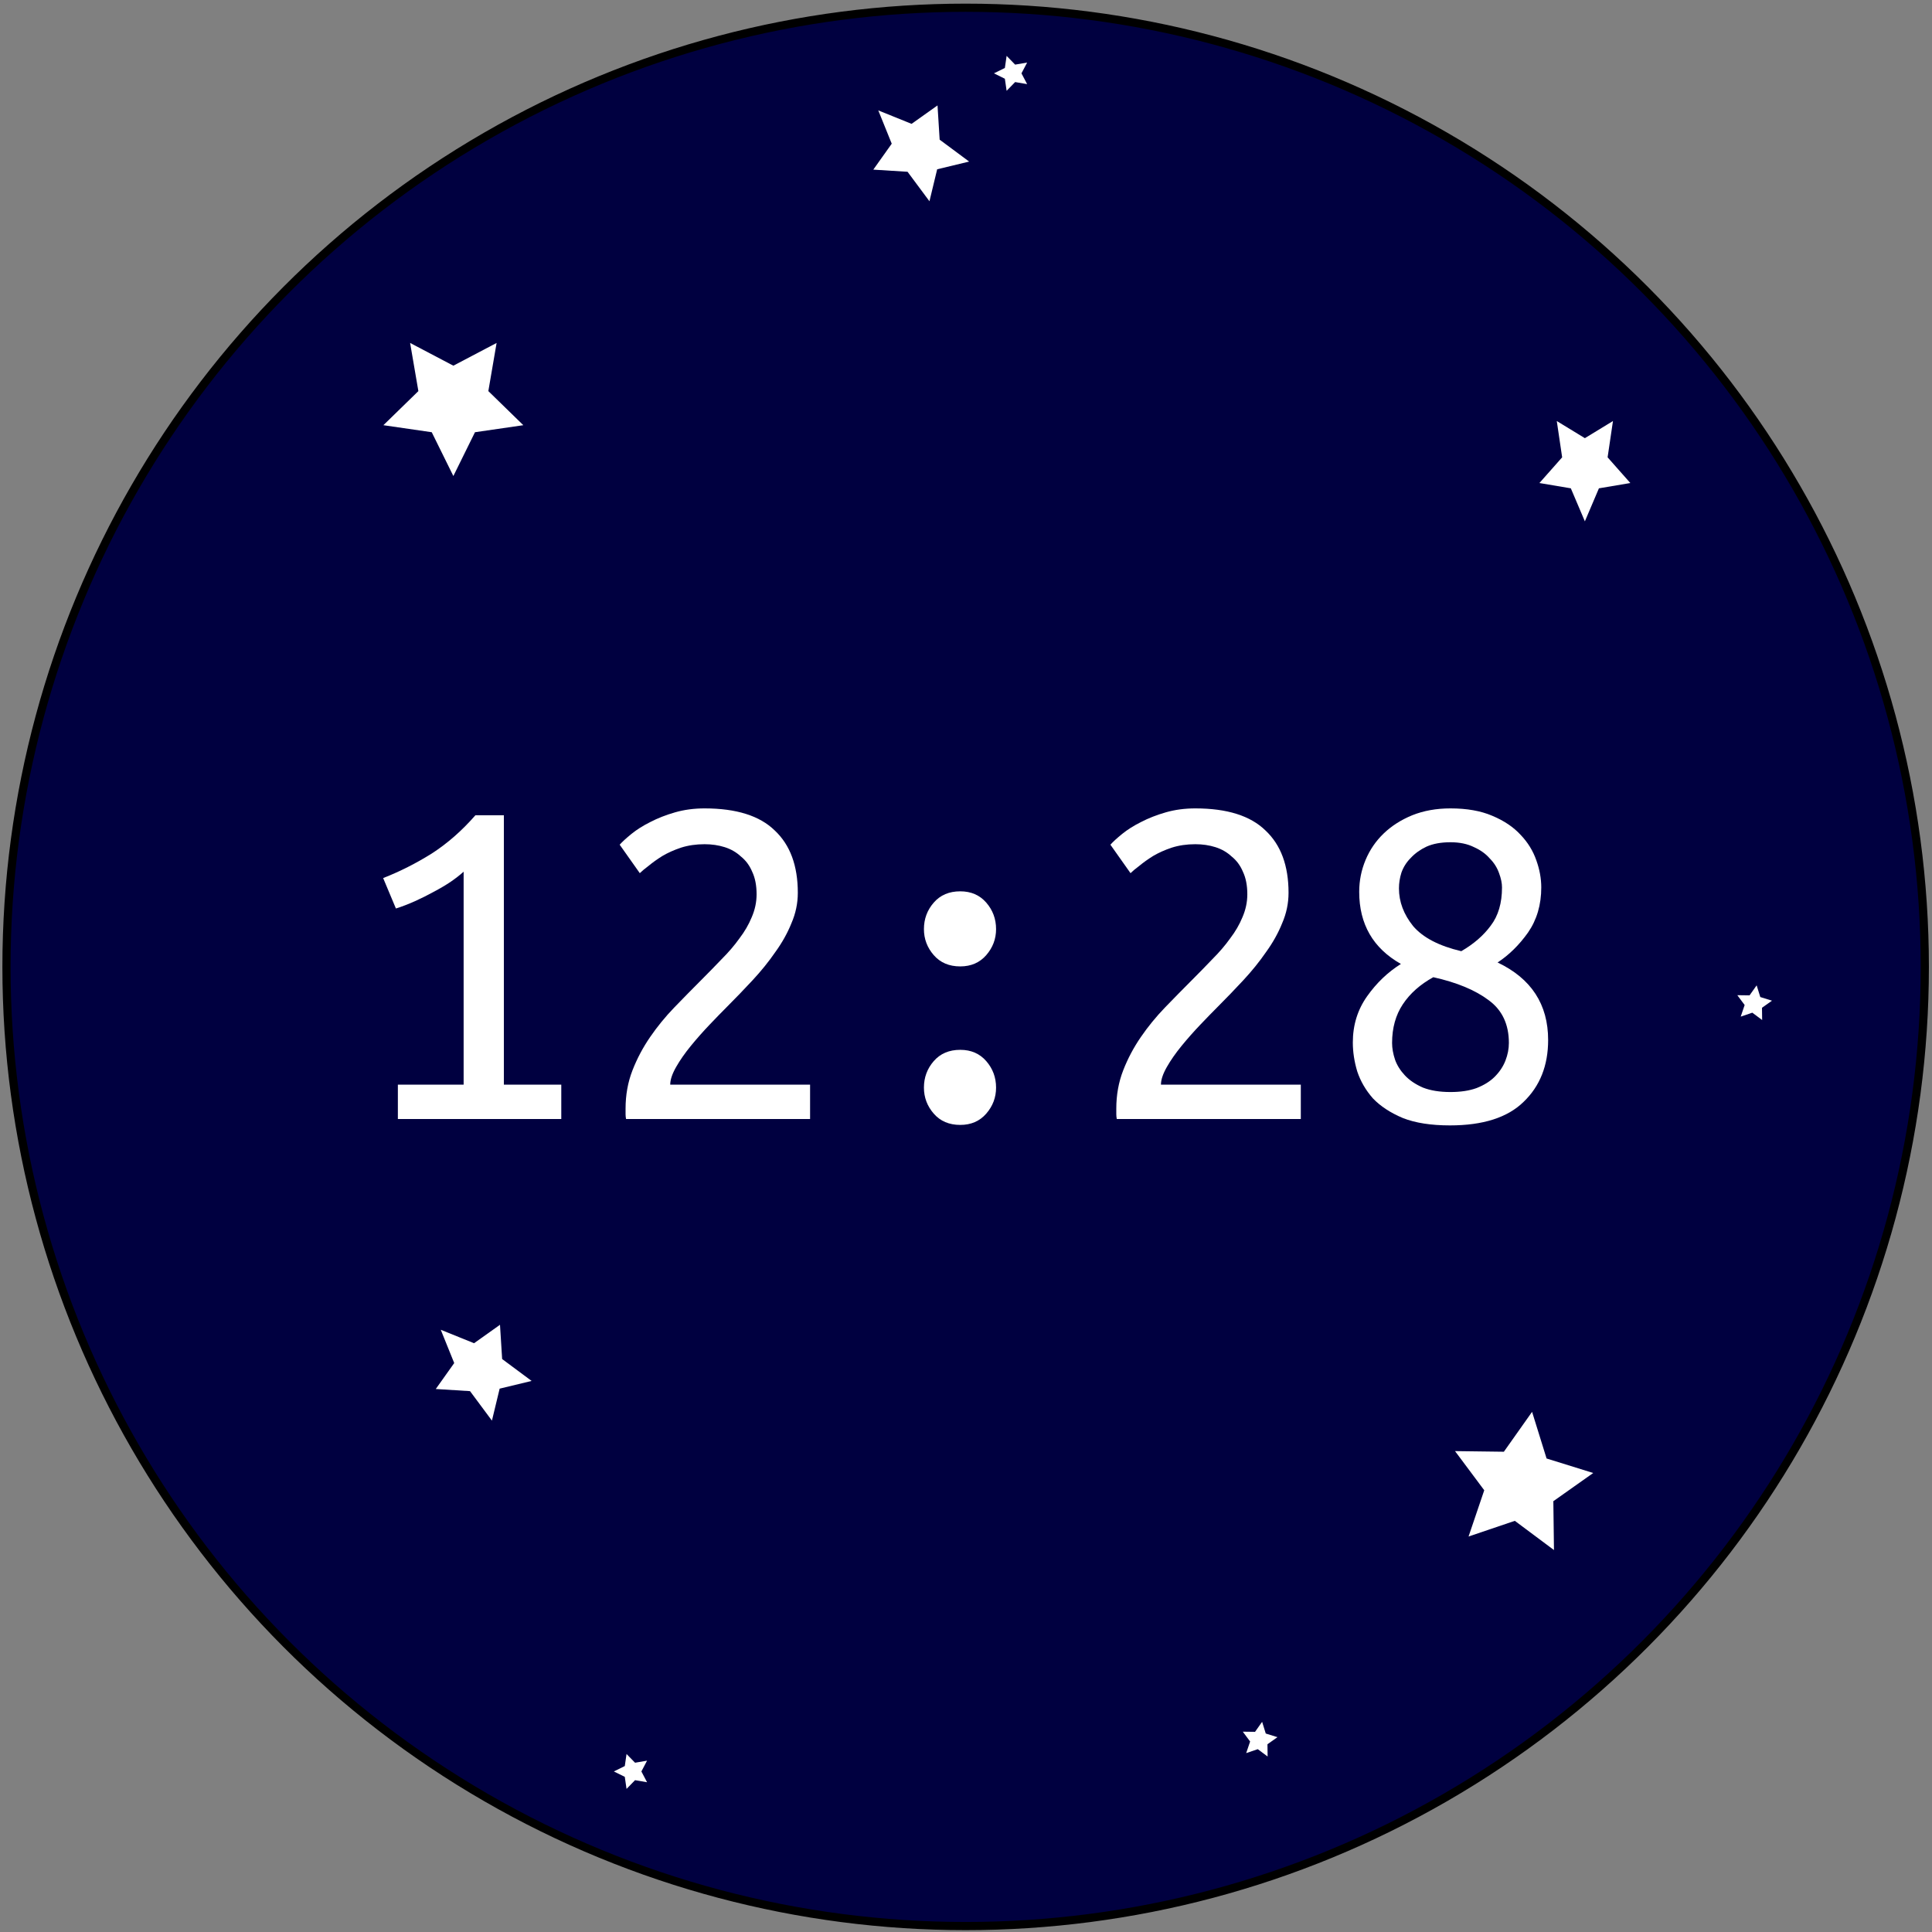 <?xml version="1.0" encoding="UTF-8" standalone="no"?>
<!-- Created with Inkscape (http://www.inkscape.org/) -->

<svg
   xmlns:dc="http://purl.org/dc/elements/1.1/"
   xmlns:cc="http://creativecommons.org/ns#"
   xmlns:rdf="http://www.w3.org/1999/02/22-rdf-syntax-ns#"
   xmlns:svg="http://www.w3.org/2000/svg"
   xmlns="http://www.w3.org/2000/svg"
   xmlns:sodipodi="http://sodipodi.sourceforge.net/DTD/sodipodi-0.dtd"
   xmlns:inkscape="http://www.inkscape.org/namespaces/inkscape"
   width="10cm"
   height="10cm"
   viewBox="0 0 354.331 354.331"
   id="svg2"
   version="1.1"
   inkscape:version="0.91 r13725"
   sodipodi:docname="tempus.svg">
  <rect x="0" y="0" width="354.331" height="354.331" fill="#808080" stroke="none"/>
  <defs
     id="defs4" />
  <sodipodi:namedview
     id="base"
     pagecolor="#ffffff"
     bordercolor="#666666"
     borderopacity="1.0"
     inkscape:pageopacity="0.0"
     inkscape:pageshadow="2"
     inkscape:zoom="1"
     inkscape:cx="152.97669"
     inkscape:cy="175.93471"
     inkscape:document-units="px"
     inkscape:current-layer="layer1"
     showgrid="false"
     units="cm"
     inkscape:window-width="1920"
     inkscape:window-height="1176"
     inkscape:window-x="1920"
     inkscape:window-y="24"
     inkscape:window-maximized="1"
     objecttolerance="20"
     gridtolerance="1"
     guidetolerance="1" />
  <g
     inkscape:label="Layer 1"
     inkscape:groupmode="layer"
     id="layer1"
     transform="translate(0,-698.032)">
    <circle
       id="path3336"
       cx="177.1"
       cy="875.362"
       r="175.912"
       style="fill:#000040;fill-opacity:1;stroke:#000000;stroke-width:1.499;stroke-miterlimit:4;stroke-dasharray:none;stroke-opacity:1" />
    <path
       sodipodi:type="star"
       style="fill:#ffffff"
       id="path3347"
       sodipodi:sides="5"
       sodipodi:cx="83.146996"
       sodipodi:cy="771.84368"
       sodipodi:r1="13.493249"
       sodipodi:r2="6.7466247"
       sodipodi:arg1="1.5707963"
       sodipodi:arg2="2.1991149"
       inkscape:flatsided="false"
       inkscape:rounded="0"
       inkscape:randomized="0"
       d="m 83.147,785.337 -3.966,-8.035 -8.867,-1.288 6.416,-6.254 -1.515,-8.831 7.931,4.17 7.931,-4.17 -1.515,8.831 6.416,6.254 -8.867,1.288 z"
       inkscape:transform-center-y="1.7179848" />
    <path
       sodipodi:type="star"
       style="fill:#ffffff"
       id="path3347-8"
       sodipodi:sides="5"
       sodipodi:cx="282"
       sodipodi:cy="788.64337"
       sodipodi:r1="18"
       sodipodi:r2="9"
       sodipodi:arg1="1.5707963"
       sodipodi:arg2="2.1991149"
       inkscape:flatsided="false"
       inkscape:rounded="0"
       inkscape:randomized="0"
       d="m 282,806.643 -5.29,-10.719 -11.829,-1.719 8.56,-8.343 -2.021,-11.781 10.58,5.562 10.58,-5.562 -2.021,11.781 8.56,8.343 -11.829,1.719 z"
       inkscape:transform-center-y="1.2959039"
       transform="matrix(0.487,0,0,0.565,153.334,337.894)" />
    <path
       sodipodi:type="star"
       style="fill:#ffffff"
       id="path3347-8-9"
       sodipodi:sides="5"
       sodipodi:cx="282"
       sodipodi:cy="788.64337"
       sodipodi:r1="18"
       sodipodi:r2="9"
       sodipodi:arg1="1.5707963"
       sodipodi:arg2="2.1991149"
       inkscape:flatsided="false"
       inkscape:rounded="0"
       inkscape:randomized="0"
       d="m 282,806.643 -5.29,-10.719 -11.829,-1.719 8.56,-8.343 -2.021,-11.781 10.58,5.562 10.58,-5.562 -2.021,11.781 8.56,8.343 -11.829,1.719 z"
       inkscape:transform-center-y="0.89823279"
       transform="matrix(-0.344,0.344,-0.4,-0.4,500.501,1167.561)"
       inkscape:transform-center-x="-0.89820738" />
    <path
       sodipodi:type="star"
       style="fill:#ffffff"
       id="path3347-0"
       sodipodi:sides="5"
       sodipodi:cx="258"
       sodipodi:cy="900.64337"
       sodipodi:r1="18"
       sodipodi:r2="9"
       sodipodi:arg1="1.5707963"
       sodipodi:arg2="2.1991149"
       inkscape:flatsided="false"
       inkscape:rounded="0"
       inkscape:randomized="0"
       d="m 258,918.643 -5.29,-10.719 -11.829,-1.719 8.56,-8.343 -2.021,-11.781 10.58,5.562 10.58,-5.562 -2.021,11.781 8.56,8.343 -11.829,1.719 z"
       inkscape:transform-center-y="-0.86970175"
       transform="matrix(0.53,0.53,-0.53,0.53,619.475,356.21)"
       inkscape:transform-center-x="-0.86970239" />
    <path
       sodipodi:type="star"
       style="fill:#ffffff"
       id="path3347-0-3"
       sodipodi:sides="5"
       sodipodi:cx="258"
       sodipodi:cy="900.64337"
       sodipodi:r1="18"
       sodipodi:r2="9"
       sodipodi:arg1="1.5707963"
       sodipodi:arg2="2.1991149"
       inkscape:flatsided="false"
       inkscape:rounded="0"
       inkscape:randomized="0"
       d="m 258,918.643 -5.29,-10.719 -11.829,-1.719 8.56,-8.343 -2.021,-11.781 10.58,5.562 10.58,-5.562 -2.021,11.781 8.56,8.343 -11.829,1.719 z"
       inkscape:transform-center-y="-0.21742543"
       transform="matrix(0.133,0.133,-0.133,0.133,316.417,863.061)"
       inkscape:transform-center-x="-0.2174271" />
    <path
       sodipodi:type="star"
       style="fill:#ffffff"
       id="path3347-0-3-4"
       sodipodi:sides="5"
       sodipodi:cx="258"
       sodipodi:cy="900.64337"
       sodipodi:r1="18"
       sodipodi:r2="9"
       sodipodi:arg1="1.5707963"
       sodipodi:arg2="2.1991149"
       inkscape:flatsided="false"
       inkscape:rounded="0"
       inkscape:randomized="0"
       d="m 258,918.643 -5.29,-10.719 -11.829,-1.719 8.56,-8.343 -2.021,-11.781 10.58,5.562 10.58,-5.562 -2.021,11.781 8.56,8.343 -11.829,1.719 z"
       inkscape:transform-center-y="-0.21742543"
       transform="matrix(0.133,0.133,-0.133,0.133,407.114,727.989)"
       inkscape:transform-center-x="-0.2174271" />
    <path
       sodipodi:type="star"
       style="fill:#ffffff"
       id="path3347-0-3-8"
       sodipodi:sides="5"
       sodipodi:cx="258"
       sodipodi:cy="900.64337"
       sodipodi:r1="18"
       sodipodi:r2="9"
       sodipodi:arg1="1.5707963"
       sodipodi:arg2="2.1991149"
       inkscape:flatsided="false"
       inkscape:rounded="0"
       inkscape:randomized="0"
       d="m 258,918.643 -5.29,-10.719 -11.829,-1.719 8.56,-8.343 -2.021,-11.781 10.58,5.562 10.58,-5.562 -2.021,11.781 8.56,8.343 -11.829,1.719 z"
       transform="matrix(0,0.187,-0.187,0,354.076,663.237)"
       inkscape:transform-center-x="0.42949628" />
    <g
       style="font-style:normal;font-weight:normal;font-size:40px;line-height:125%;font-family:sans-serif;text-align:center;letter-spacing:0px;word-spacing:0px;text-anchor:middle;fill:#000000;fill-opacity:1;stroke:#000000;stroke-width:1px;stroke-linecap:butt;stroke-linejoin:miter;stroke-opacity:1"
       id="text4190" />
    <path
       sodipodi:type="star"
       style="fill:#ffffff"
       id="path3347-0-3-8-8"
       sodipodi:sides="5"
       sodipodi:cx="258"
       sodipodi:cy="900.64337"
       sodipodi:r1="18"
       sodipodi:r2="9"
       sodipodi:arg1="1.5707963"
       sodipodi:arg2="2.1991149"
       inkscape:flatsided="false"
       inkscape:rounded="0"
       inkscape:randomized="0"
       d="m 258,918.643 -5.29,-10.719 -11.829,-1.719 8.56,-8.343 -2.021,-11.781 10.58,5.562 10.58,-5.562 -2.021,11.781 8.56,8.343 -11.829,1.719 z"
       transform="matrix(0,0.187,-0.187,0,284.369,974.672)"
       inkscape:transform-center-x="0.42949628" />
    <g
       style="font-style:normal;font-weight:normal;font-size:40px;line-height:125%;font-family:sans-serif;text-align:center;letter-spacing:0px;word-spacing:0px;text-anchor:middle;fill:#000000;fill-opacity:1;stroke:none;stroke-width:1px;stroke-linecap:butt;stroke-linejoin:miter;stroke-opacity:1"
       id="text4170">
      <path
         d="m 70.27,859.072 q 4.59,-1.8 8.91,-4.5 4.32,-2.79 8.01,-7.02 l 5.22,0 0,49.41 10.53,0 0,6.3 -29.97,0 0,-6.3 12.06,0 0,-39.06 q -0.99,0.9 -2.43,1.89 -1.35,0.9 -3.06,1.8 -1.62,0.9 -3.42,1.71 -1.8,0.81 -3.51,1.35 l -2.34,-5.58 z"
         style="font-style:normal;font-variant:normal;font-weight:normal;font-stretch:normal;font-size:90px;font-family:'Ubuntu Mono';-inkscape-font-specification:'Ubuntu Mono';fill:#ffffff"
         id="path4199" />
      <path
         d="m 146.32,861.772 q 0,2.88 -1.17,5.58 -1.08,2.7 -2.97,5.31 -1.8,2.61 -4.14,5.13 -2.34,2.52 -4.77,4.95 -1.35,1.35 -3.15,3.24 -1.8,1.89 -3.42,3.87 -1.62,1.98 -2.7,3.87 -1.08,1.89 -1.08,3.24 l 25.65,0 0,6.3 -33.75,0 q -0.09,-0.45 -0.09,-0.9 0,-0.54 0,-0.99 0,-3.78 1.26,-7.02 1.26,-3.24 3.24,-6.12 1.98,-2.88 4.41,-5.4 2.52,-2.61 4.95,-5.04 1.98,-1.98 3.78,-3.87 1.89,-1.89 3.24,-3.78 1.44,-1.89 2.25,-3.87 0.9,-2.07 0.9,-4.23 0,-2.43 -0.81,-4.14 -0.72,-1.71 -2.07,-2.79 -1.26,-1.17 -2.97,-1.71 -1.71,-0.54 -3.69,-0.54 -2.34,0 -4.32,0.63 -1.89,0.63 -3.42,1.53 -1.44,0.9 -2.52,1.8 -1.08,0.81 -1.62,1.35 l -3.69,-5.22 q 0.72,-0.81 2.16,-1.98 1.44,-1.17 3.42,-2.16 2.07,-1.08 4.59,-1.8 2.52,-0.72 5.4,-0.72 8.73,0 12.87,4.05 4.23,3.96 4.23,11.43 z"
         style="font-style:normal;font-variant:normal;font-weight:normal;font-stretch:normal;font-size:90px;font-family:'Ubuntu Mono';-inkscape-font-specification:'Ubuntu Mono';fill:#ffffff"
         id="path4201" />
      <path
         d="m 182.68,897.502 q 0,2.7 -1.8,4.77 -1.8,2.07 -4.77,2.07 -3.06,0 -4.86,-2.07 -1.8,-2.07 -1.8,-4.77 0,-2.79 1.8,-4.86 1.8,-2.07 4.86,-2.07 2.97,0 4.77,2.07 1.8,2.07 1.8,4.86 z m 0,-29.07 q 0,2.7 -1.8,4.77 -1.8,2.07 -4.77,2.07 -3.06,0 -4.86,-2.07 -1.8,-2.07 -1.8,-4.77 0,-2.79 1.8,-4.86 1.8,-2.07 4.86,-2.07 2.97,0 4.77,2.07 1.8,2.07 1.8,4.86 z"
         style="font-style:normal;font-variant:normal;font-weight:normal;font-stretch:normal;font-size:90px;font-family:'Ubuntu Mono';-inkscape-font-specification:'Ubuntu Mono';fill:#ffffff"
         id="path4203" />
      <path
         d="m 236.32,861.772 q 0,2.88 -1.17,5.58 -1.08,2.7 -2.97,5.31 -1.8,2.61 -4.14,5.13 -2.34,2.52 -4.77,4.95 -1.35,1.35 -3.15,3.24 -1.8,1.89 -3.42,3.87 -1.62,1.98 -2.7,3.87 -1.08,1.89 -1.08,3.24 l 25.65,0 0,6.3 -33.75,0 q -0.09,-0.45 -0.09,-0.9 0,-0.54 0,-0.99 0,-3.78 1.26,-7.02 1.26,-3.24 3.24,-6.12 1.98,-2.88 4.41,-5.4 2.52,-2.61 4.95,-5.04 1.98,-1.98 3.78,-3.87 1.89,-1.89 3.24,-3.78 1.44,-1.89 2.25,-3.87 0.9,-2.07 0.9,-4.23 0,-2.43 -0.81,-4.14 -0.72,-1.71 -2.07,-2.79 -1.26,-1.17 -2.97,-1.71 -1.71,-0.54 -3.69,-0.54 -2.34,0 -4.32,0.63 -1.89,0.63 -3.42,1.53 -1.44,0.9 -2.52,1.8 -1.08,0.81 -1.62,1.35 l -3.69,-5.22 q 0.72,-0.81 2.16,-1.98 1.44,-1.17 3.42,-2.16 2.07,-1.08 4.59,-1.8 2.52,-0.72 5.4,-0.72 8.73,0 12.87,4.05 4.23,3.96 4.23,11.43 z"
         style="font-style:normal;font-variant:normal;font-weight:normal;font-stretch:normal;font-size:90px;font-family:'Ubuntu Mono';-inkscape-font-specification:'Ubuntu Mono';fill:#ffffff"
         id="path4205" />
      <path
         d="m 283.93,888.772 q 0,7.02 -4.5,11.34 -4.41,4.32 -13.5,4.32 -5.22,0 -8.64,-1.35 -3.42,-1.44 -5.49,-3.6 -1.98,-2.25 -2.88,-4.95 -0.81,-2.7 -0.81,-5.31 0,-4.77 2.61,-8.46 2.61,-3.69 6.21,-5.94 -7.65,-4.32 -7.65,-13.23 0,-3.06 1.17,-5.85 1.17,-2.79 3.33,-4.86 2.16,-2.07 5.22,-3.33 3.15,-1.26 7.02,-1.26 4.5,0 7.65,1.35 3.24,1.35 5.22,3.51 1.98,2.07 2.88,4.68 0.9,2.52 0.9,4.95 0,4.77 -2.43,8.28 -2.43,3.42 -5.58,5.49 9.27,4.41 9.27,14.22 z m -28.62,0.54 q 0,1.44 0.54,3.06 0.54,1.53 1.8,2.88 1.26,1.35 3.33,2.25 2.07,0.81 5.04,0.81 2.79,0 4.77,-0.72 2.07,-0.81 3.33,-2.07 1.35,-1.35 1.98,-2.97 0.63,-1.62 0.63,-3.24 0,-5.13 -3.69,-7.83 -3.69,-2.79 -10.17,-4.23 -3.6,1.98 -5.58,4.95 -1.98,2.97 -1.98,7.11 z m 20.16,-28.53 q 0,-1.17 -0.54,-2.61 -0.54,-1.53 -1.71,-2.7 -1.08,-1.26 -2.88,-2.07 -1.8,-0.9 -4.32,-0.9 -2.61,0 -4.41,0.81 -1.71,0.81 -2.88,2.07 -1.17,1.17 -1.71,2.7 -0.45,1.44 -0.45,2.88 0,3.69 2.61,6.93 2.7,3.15 8.82,4.59 3.42,-1.98 5.4,-4.68 2.07,-2.7 2.07,-7.02 z"
         style="font-style:normal;font-variant:normal;font-weight:normal;font-stretch:normal;font-size:90px;font-family:'Ubuntu Mono';-inkscape-font-specification:'Ubuntu Mono';fill:#ffffff"
         id="path4207" />
    </g>
    <path
       sodipodi:type="star"
       style="fill:#ffffff"
       id="path3347-8-9-2"
       sodipodi:sides="5"
       sodipodi:cx="282"
       sodipodi:cy="788.64337"
       sodipodi:r1="18"
       sodipodi:r2="9"
       sodipodi:arg1="1.5707963"
       sodipodi:arg2="2.1991149"
       inkscape:flatsided="false"
       inkscape:rounded="0"
       inkscape:randomized="0"
       d="m 282,806.643 -5.29,-10.719 -11.829,-1.719 8.56,-8.343 -2.021,-11.781 10.58,5.562 10.58,-5.562 -2.021,11.781 8.56,8.343 -11.829,1.719 z"
       inkscape:transform-center-y="0.89823279"
       transform="matrix(-0.344,0.344,-0.4,-0.4,580.743,943.929)"
       inkscape:transform-center-x="-0.89820738" />
  </g>
</svg>
